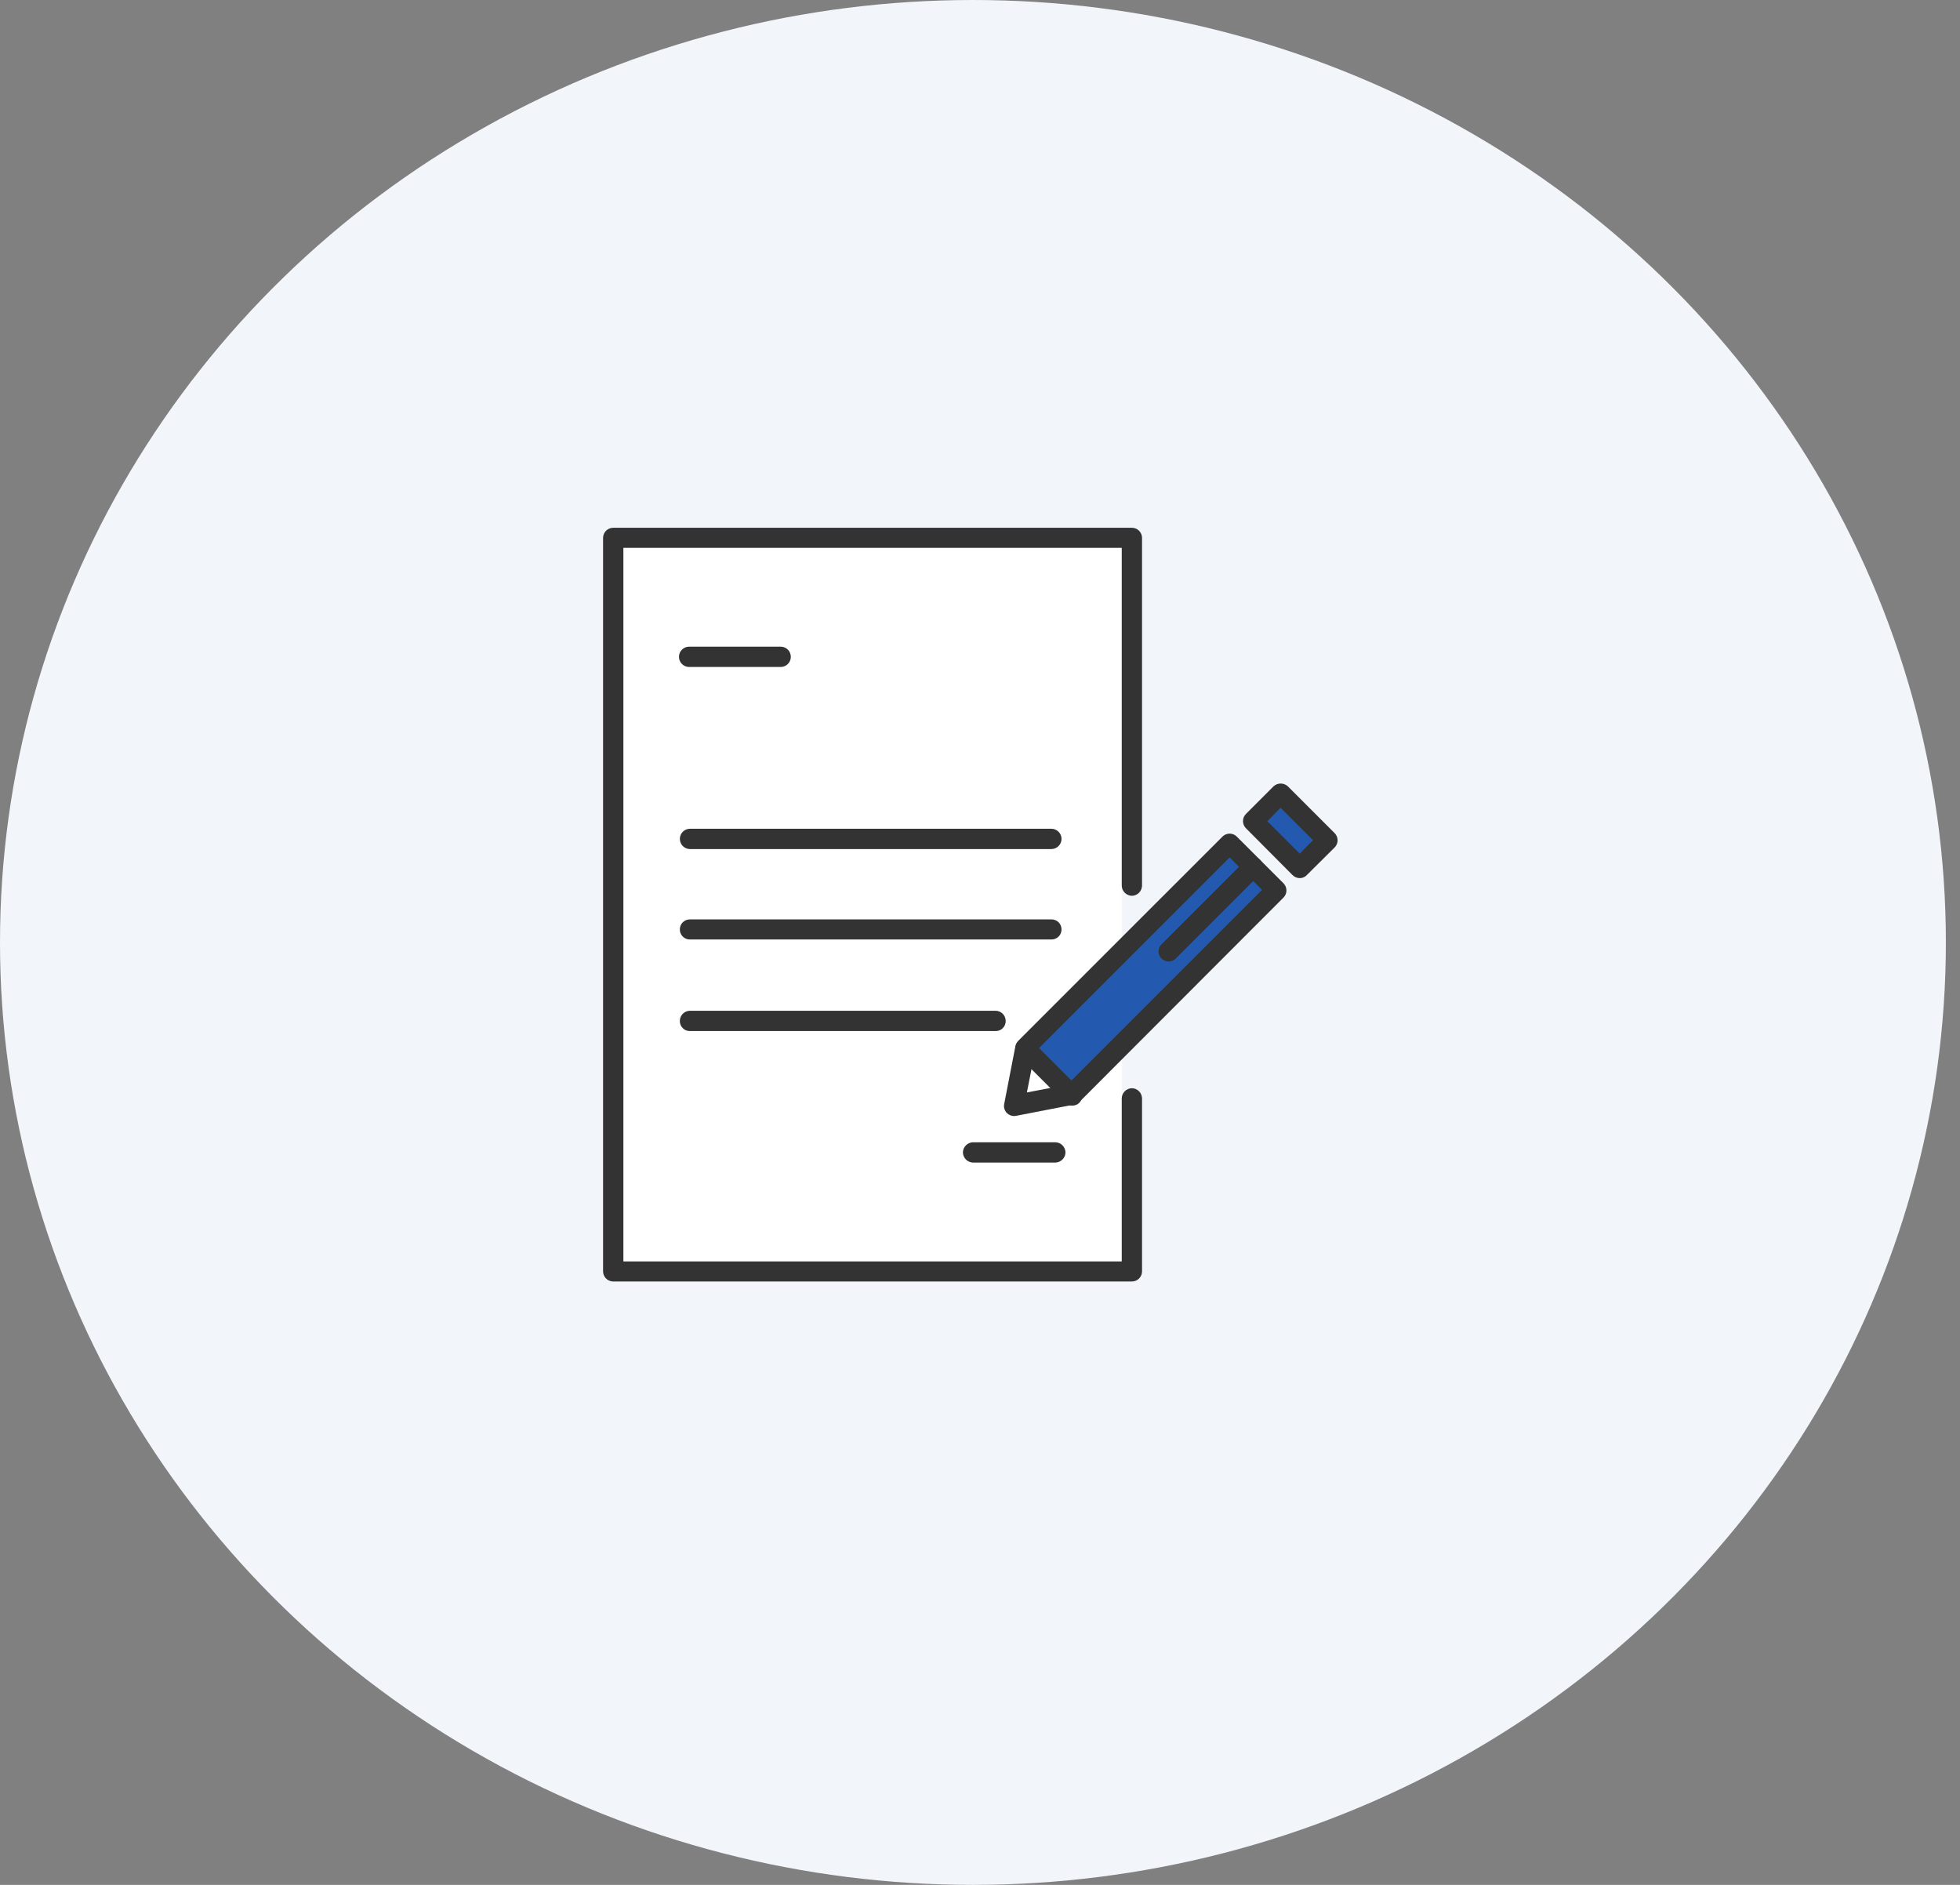 <svg width="104" height="100" viewBox="0 0 104 100" fill="none" xmlns="http://www.w3.org/2000/svg">
<rect x="0" y="0" width="104" height="100" fill="#808080" stroke="none"/>
<ellipse cx="51.625" cy="50" rx="51.625" ry="50" fill="#F2F6FB"/>
<g clip-path="url(#clip0_1081_175860)">
<path d="M59.533 29.078H33.077V66.936H59.533V29.078Z" fill="white"/>
<path d="M56.887 58.13L54.78 55.274L65.281 45.043L67.634 47.244L56.887 58.13Z" fill="#235AB0"/>
<path d="M67.891 42.258L66.533 43.581L68.804 45.969L70.373 44.517L67.891 42.258Z" fill="#235AB0"/>
<path d="M53.809 59.211C53.669 59.208 53.536 59.154 53.434 59.059C53.371 58.998 53.324 58.922 53.297 58.838C53.27 58.754 53.265 58.665 53.282 58.578L53.879 55.5C53.901 55.393 53.954 55.295 54.031 55.219L64.871 44.379C64.972 44.281 65.106 44.227 65.246 44.227C65.386 44.227 65.52 44.281 65.62 44.379L68.102 46.861C68.203 46.961 68.26 47.098 68.26 47.241C68.26 47.383 68.203 47.521 68.102 47.621L57.274 58.462C57.196 58.535 57.099 58.584 56.993 58.602L53.914 59.199L53.809 59.211ZM54.909 55.828L54.488 57.958L56.63 57.548L66.967 47.212L65.246 45.491L54.909 55.828Z" fill="#333333"/>
<path d="M68.968 46.588C68.823 46.587 68.684 46.528 68.582 46.425L66.112 43.943C66.011 43.842 65.954 43.705 65.954 43.562C65.954 43.42 66.011 43.283 66.112 43.182L67.575 41.719C67.678 41.623 67.814 41.57 67.955 41.57C68.096 41.57 68.232 41.623 68.336 41.719L70.817 44.2C70.918 44.301 70.975 44.438 70.975 44.581C70.975 44.723 70.918 44.86 70.817 44.961L69.342 46.425C69.295 46.477 69.237 46.518 69.172 46.546C69.108 46.574 69.038 46.589 68.968 46.588ZM67.247 43.568L68.968 45.289L69.67 44.575L67.949 42.854L67.247 43.568Z" fill="#333333"/>
<path d="M62.014 51.014C61.869 51.013 61.73 50.954 61.628 50.85C61.578 50.801 61.539 50.743 61.512 50.678C61.486 50.614 61.472 50.545 61.472 50.475C61.472 50.406 61.486 50.337 61.512 50.273C61.539 50.208 61.578 50.15 61.628 50.101L66.112 45.617C66.16 45.568 66.219 45.528 66.283 45.502C66.347 45.475 66.416 45.461 66.486 45.461C66.556 45.461 66.625 45.475 66.689 45.502C66.753 45.528 66.812 45.568 66.861 45.617C66.962 45.718 67.018 45.855 67.018 45.998C67.018 46.141 66.962 46.277 66.861 46.378L62.389 50.85C62.29 50.951 62.156 51.01 62.014 51.014Z" fill="#333333"/>
<path d="M56.888 58.658C56.818 58.659 56.749 58.646 56.685 58.62C56.62 58.594 56.562 58.555 56.513 58.505L54.031 56.024C53.931 55.923 53.874 55.786 53.874 55.643C53.874 55.501 53.931 55.364 54.031 55.263C54.132 55.162 54.269 55.105 54.412 55.105C54.554 55.105 54.691 55.162 54.792 55.263L57.274 57.745C57.37 57.848 57.422 57.984 57.422 58.125C57.422 58.266 57.37 58.402 57.274 58.505C57.223 58.555 57.162 58.594 57.096 58.62C57.03 58.646 56.959 58.659 56.888 58.658Z" fill="#333333"/>
<path d="M60.06 67.988H32.538C32.398 67.988 32.263 67.933 32.162 67.835C32.061 67.736 32.003 67.602 32 67.462V28.527C32.003 28.386 32.061 28.252 32.162 28.154C32.263 28.055 32.398 28 32.538 28H60.06C60.2 28 60.336 28.055 60.436 28.154C60.537 28.252 60.595 28.386 60.598 28.527V46.987C60.595 47.129 60.538 47.264 60.437 47.365C60.337 47.465 60.202 47.523 60.06 47.526C59.918 47.523 59.783 47.465 59.682 47.365C59.582 47.264 59.524 47.129 59.521 46.987V29.065H33.077V66.923H59.521V58.272C59.524 58.13 59.582 57.995 59.682 57.895C59.783 57.794 59.918 57.737 60.06 57.734C60.202 57.737 60.337 57.794 60.437 57.895C60.538 57.995 60.595 58.13 60.598 58.272V67.462C60.595 67.602 60.537 67.736 60.436 67.835C60.336 67.933 60.2 67.988 60.06 67.988Z" fill="#333333"/>
<path d="M41.424 35.386H36.554C36.413 35.382 36.279 35.324 36.181 35.224C36.082 35.123 36.027 34.988 36.027 34.847C36.027 34.706 36.082 34.571 36.181 34.47C36.279 34.37 36.413 34.312 36.554 34.309H41.424C41.567 34.309 41.704 34.365 41.805 34.466C41.906 34.567 41.962 34.704 41.962 34.847C41.962 34.99 41.906 35.127 41.805 35.228C41.704 35.329 41.567 35.386 41.424 35.386Z" fill="#333333"/>
<path d="M55.787 45.046H36.601C36.46 45.043 36.326 44.984 36.228 44.884C36.129 44.783 36.074 44.648 36.074 44.507C36.074 44.366 36.129 44.231 36.228 44.13C36.326 44.03 36.46 43.972 36.601 43.969H55.787C55.93 43.969 56.067 44.026 56.168 44.127C56.269 44.227 56.326 44.364 56.326 44.507C56.326 44.65 56.269 44.787 56.168 44.888C56.067 44.989 55.93 45.046 55.787 45.046Z" fill="#333333"/>
<path d="M55.787 49.843H36.6C36.461 49.843 36.327 49.787 36.228 49.688C36.129 49.59 36.073 49.456 36.073 49.316C36.072 49.246 36.084 49.176 36.11 49.111C36.136 49.045 36.174 48.986 36.224 48.936C36.273 48.886 36.331 48.846 36.396 48.819C36.461 48.791 36.53 48.778 36.6 48.778H55.787C55.858 48.776 55.928 48.789 55.995 48.815C56.061 48.842 56.121 48.881 56.171 48.931C56.221 48.982 56.261 49.042 56.287 49.108C56.314 49.174 56.327 49.245 56.325 49.316C56.325 49.386 56.311 49.456 56.284 49.52C56.257 49.585 56.217 49.644 56.167 49.693C56.117 49.742 56.057 49.78 55.992 49.806C55.926 49.832 55.857 49.844 55.787 49.843Z" fill="#333333"/>
<path d="M52.825 54.702H36.6C36.53 54.702 36.461 54.688 36.396 54.661C36.331 54.633 36.273 54.594 36.224 54.544C36.174 54.493 36.136 54.434 36.11 54.369C36.084 54.303 36.072 54.234 36.073 54.163C36.073 54.023 36.129 53.887 36.227 53.787C36.325 53.686 36.459 53.628 36.6 53.625H52.825C52.968 53.625 53.105 53.682 53.206 53.783C53.307 53.884 53.363 54.021 53.363 54.163C53.365 54.235 53.352 54.305 53.326 54.371C53.299 54.438 53.26 54.498 53.209 54.548C53.159 54.598 53.099 54.638 53.033 54.664C52.967 54.691 52.896 54.703 52.825 54.702Z" fill="#333333"/>
<path d="M55.998 61.679H51.631C51.489 61.676 51.354 61.618 51.254 61.517C51.154 61.417 51.096 61.282 51.093 61.14C51.096 60.998 51.154 60.863 51.254 60.763C51.354 60.662 51.489 60.605 51.631 60.602H55.998C56.139 60.605 56.275 60.662 56.375 60.763C56.475 60.863 56.533 60.998 56.536 61.14C56.533 61.282 56.475 61.417 56.375 61.517C56.275 61.618 56.139 61.676 55.998 61.679Z" fill="#333333"/>
</g>
<defs>
<clipPath id="clip0_1081_175860">
<rect width="38.97" height="40" fill="white" transform="translate(32 28)"/>
</clipPath>
</defs>
</svg>
